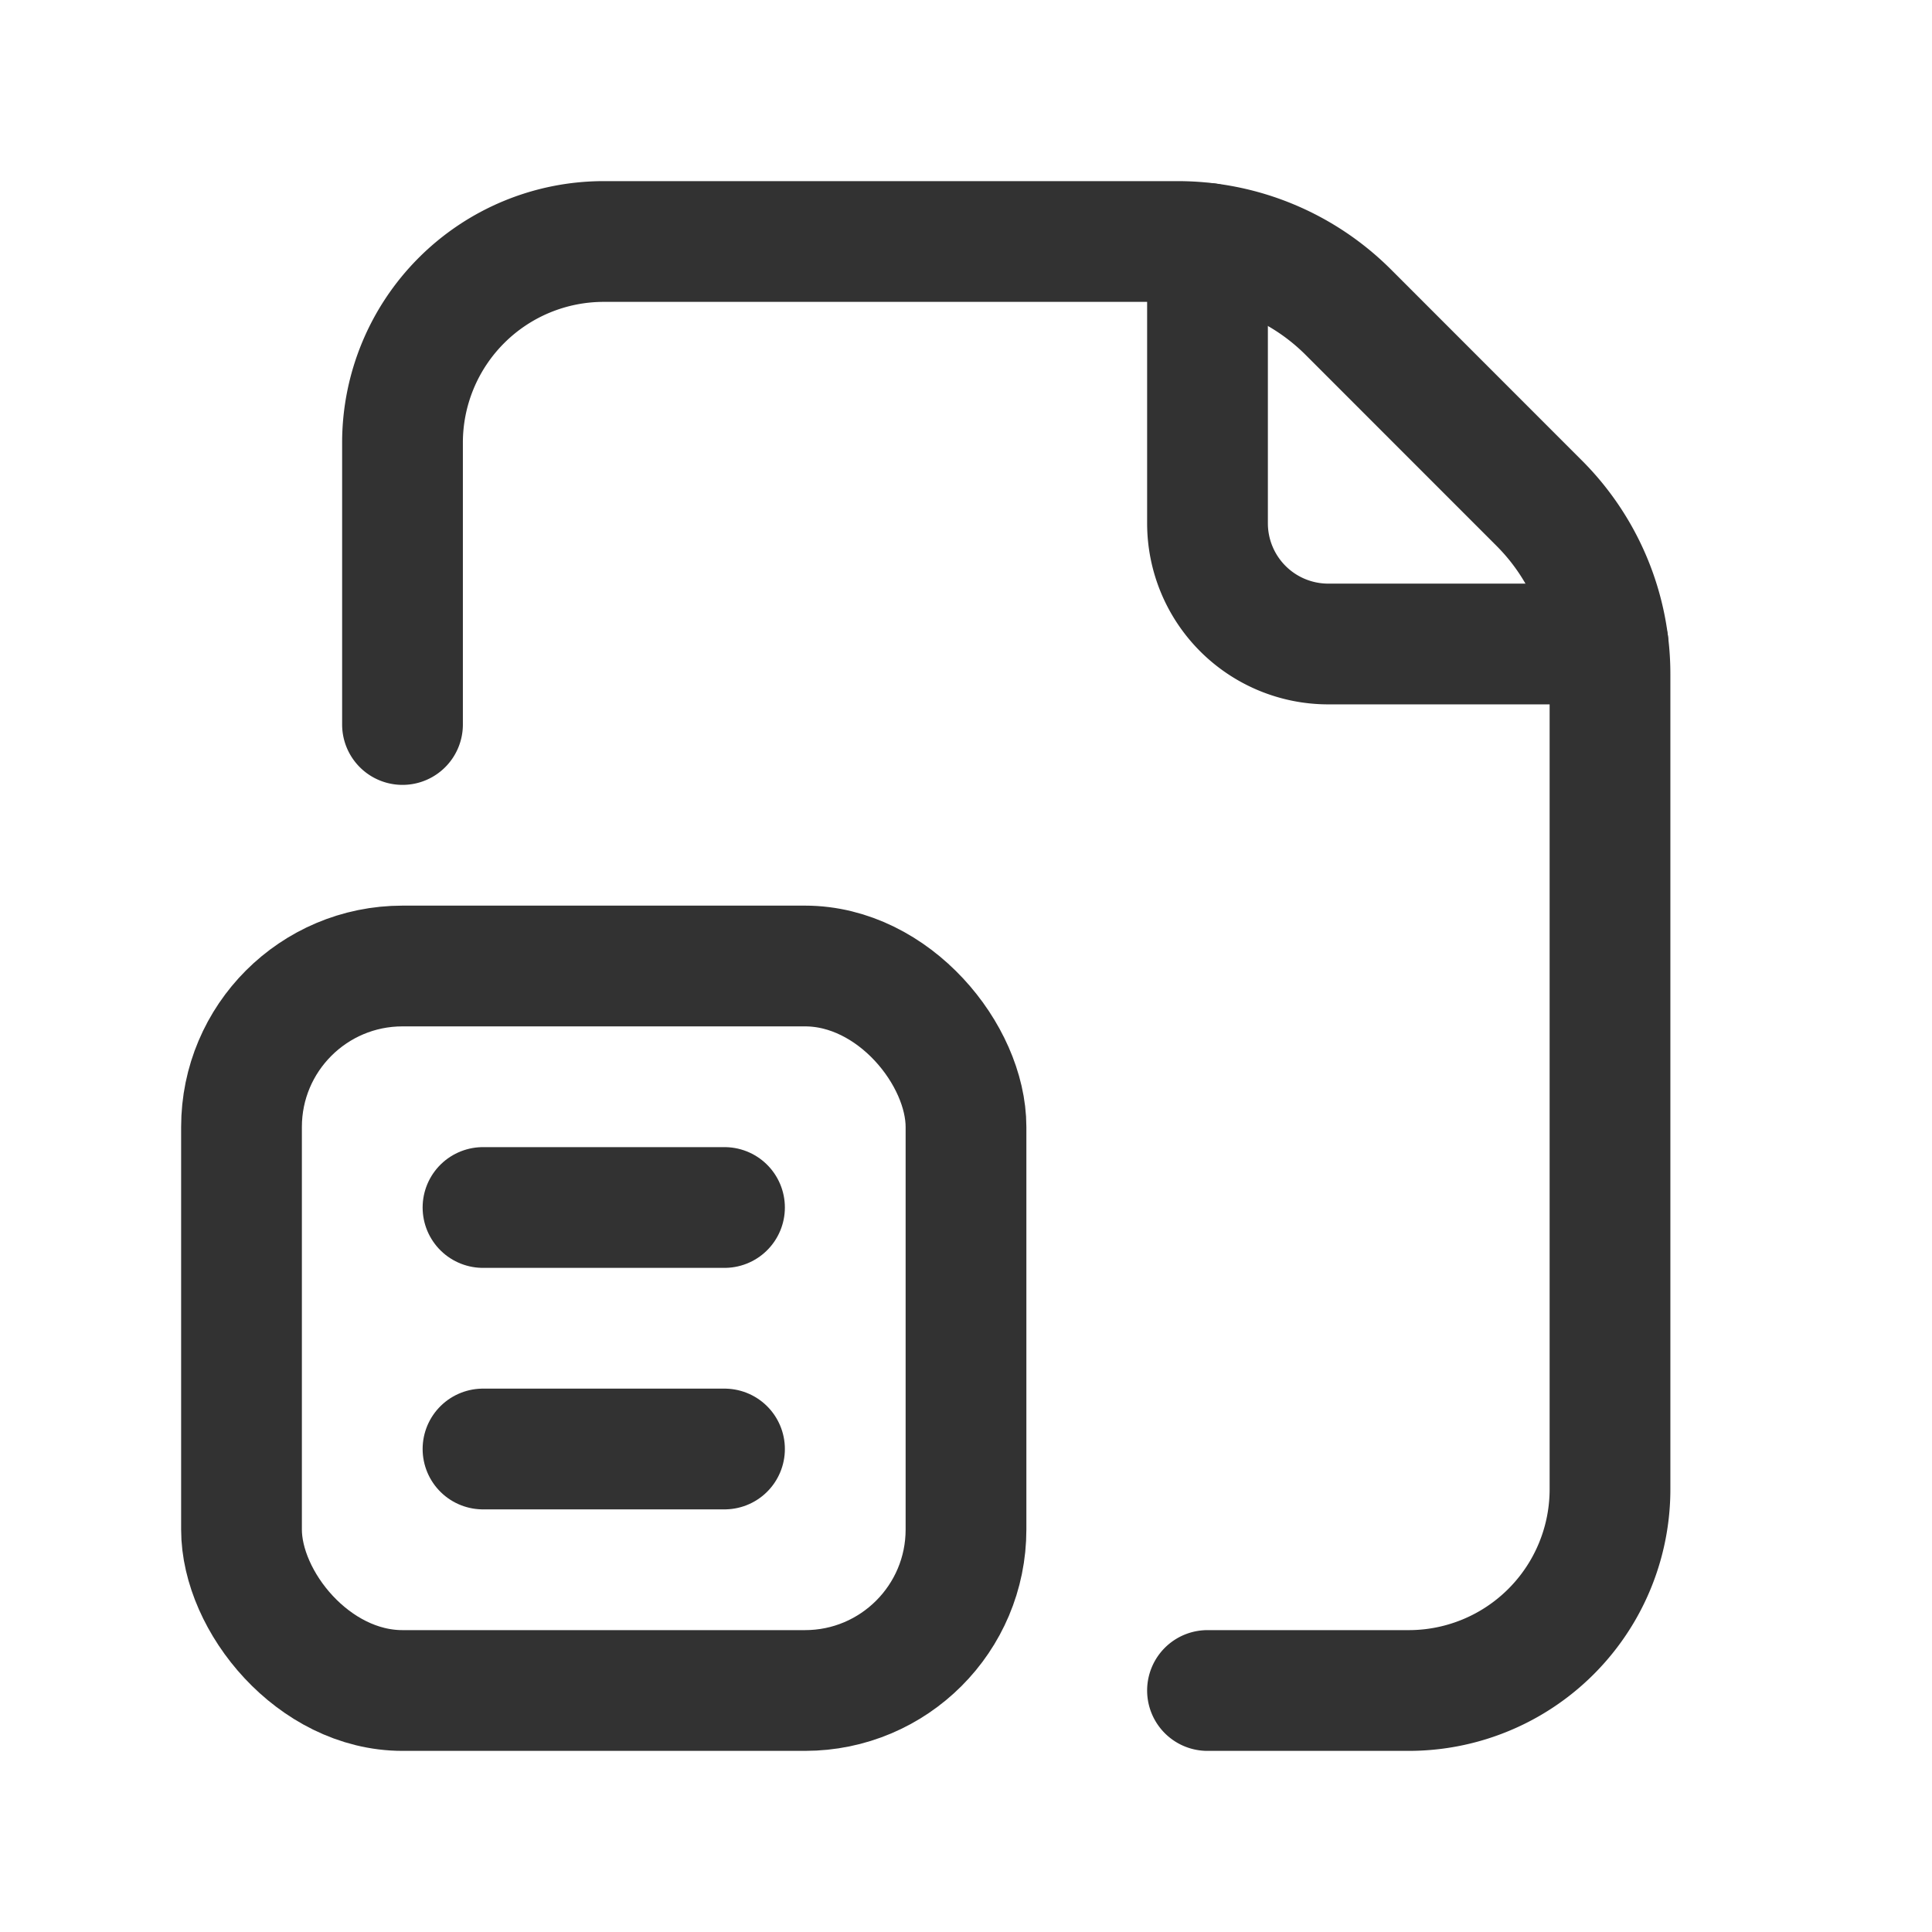<svg id="Layer_3" data-name="Layer 3" xmlns="http://www.w3.org/2000/svg" viewBox="0 0 24 24"><rect x="3" y="12" width="9" height="9" rx="2" transform="translate(15 33) rotate(-180)" stroke-width="1.5" stroke="#323232" stroke-linecap="round" stroke-linejoin="round" fill="none"/><line x1="9" y1="15" x2="6" y2="15" fill="none" stroke="#323232" stroke-linecap="round" stroke-linejoin="round" stroke-width="1.5"/><line x1="9" y1="18" x2="6" y2="18" fill="none" stroke="#323232" stroke-linecap="round" stroke-linejoin="round" stroke-width="1.5"/><path d="M15,21h2.5A2.5,2.5,0,0,0,20,18.5V8.372a3,3,0,0,0-.879-2.121L16.75,3.879A3,3,0,0,0,14.628,3H7.5A2.5,2.5,0,0,0,5,5.5V9" fill="none" stroke="#323232" stroke-linecap="round" stroke-linejoin="round" stroke-width="1.5" fill-rule="evenodd"/><path d="M19.976,8H16.5A1.5,1.5,0,0,1,15,6.5V3.024" fill="none" stroke="#323232" stroke-linecap="round" stroke-linejoin="round" stroke-width="1.5" fill-rule="evenodd"/><rect width="24" height="24" fill="none"/></svg>
